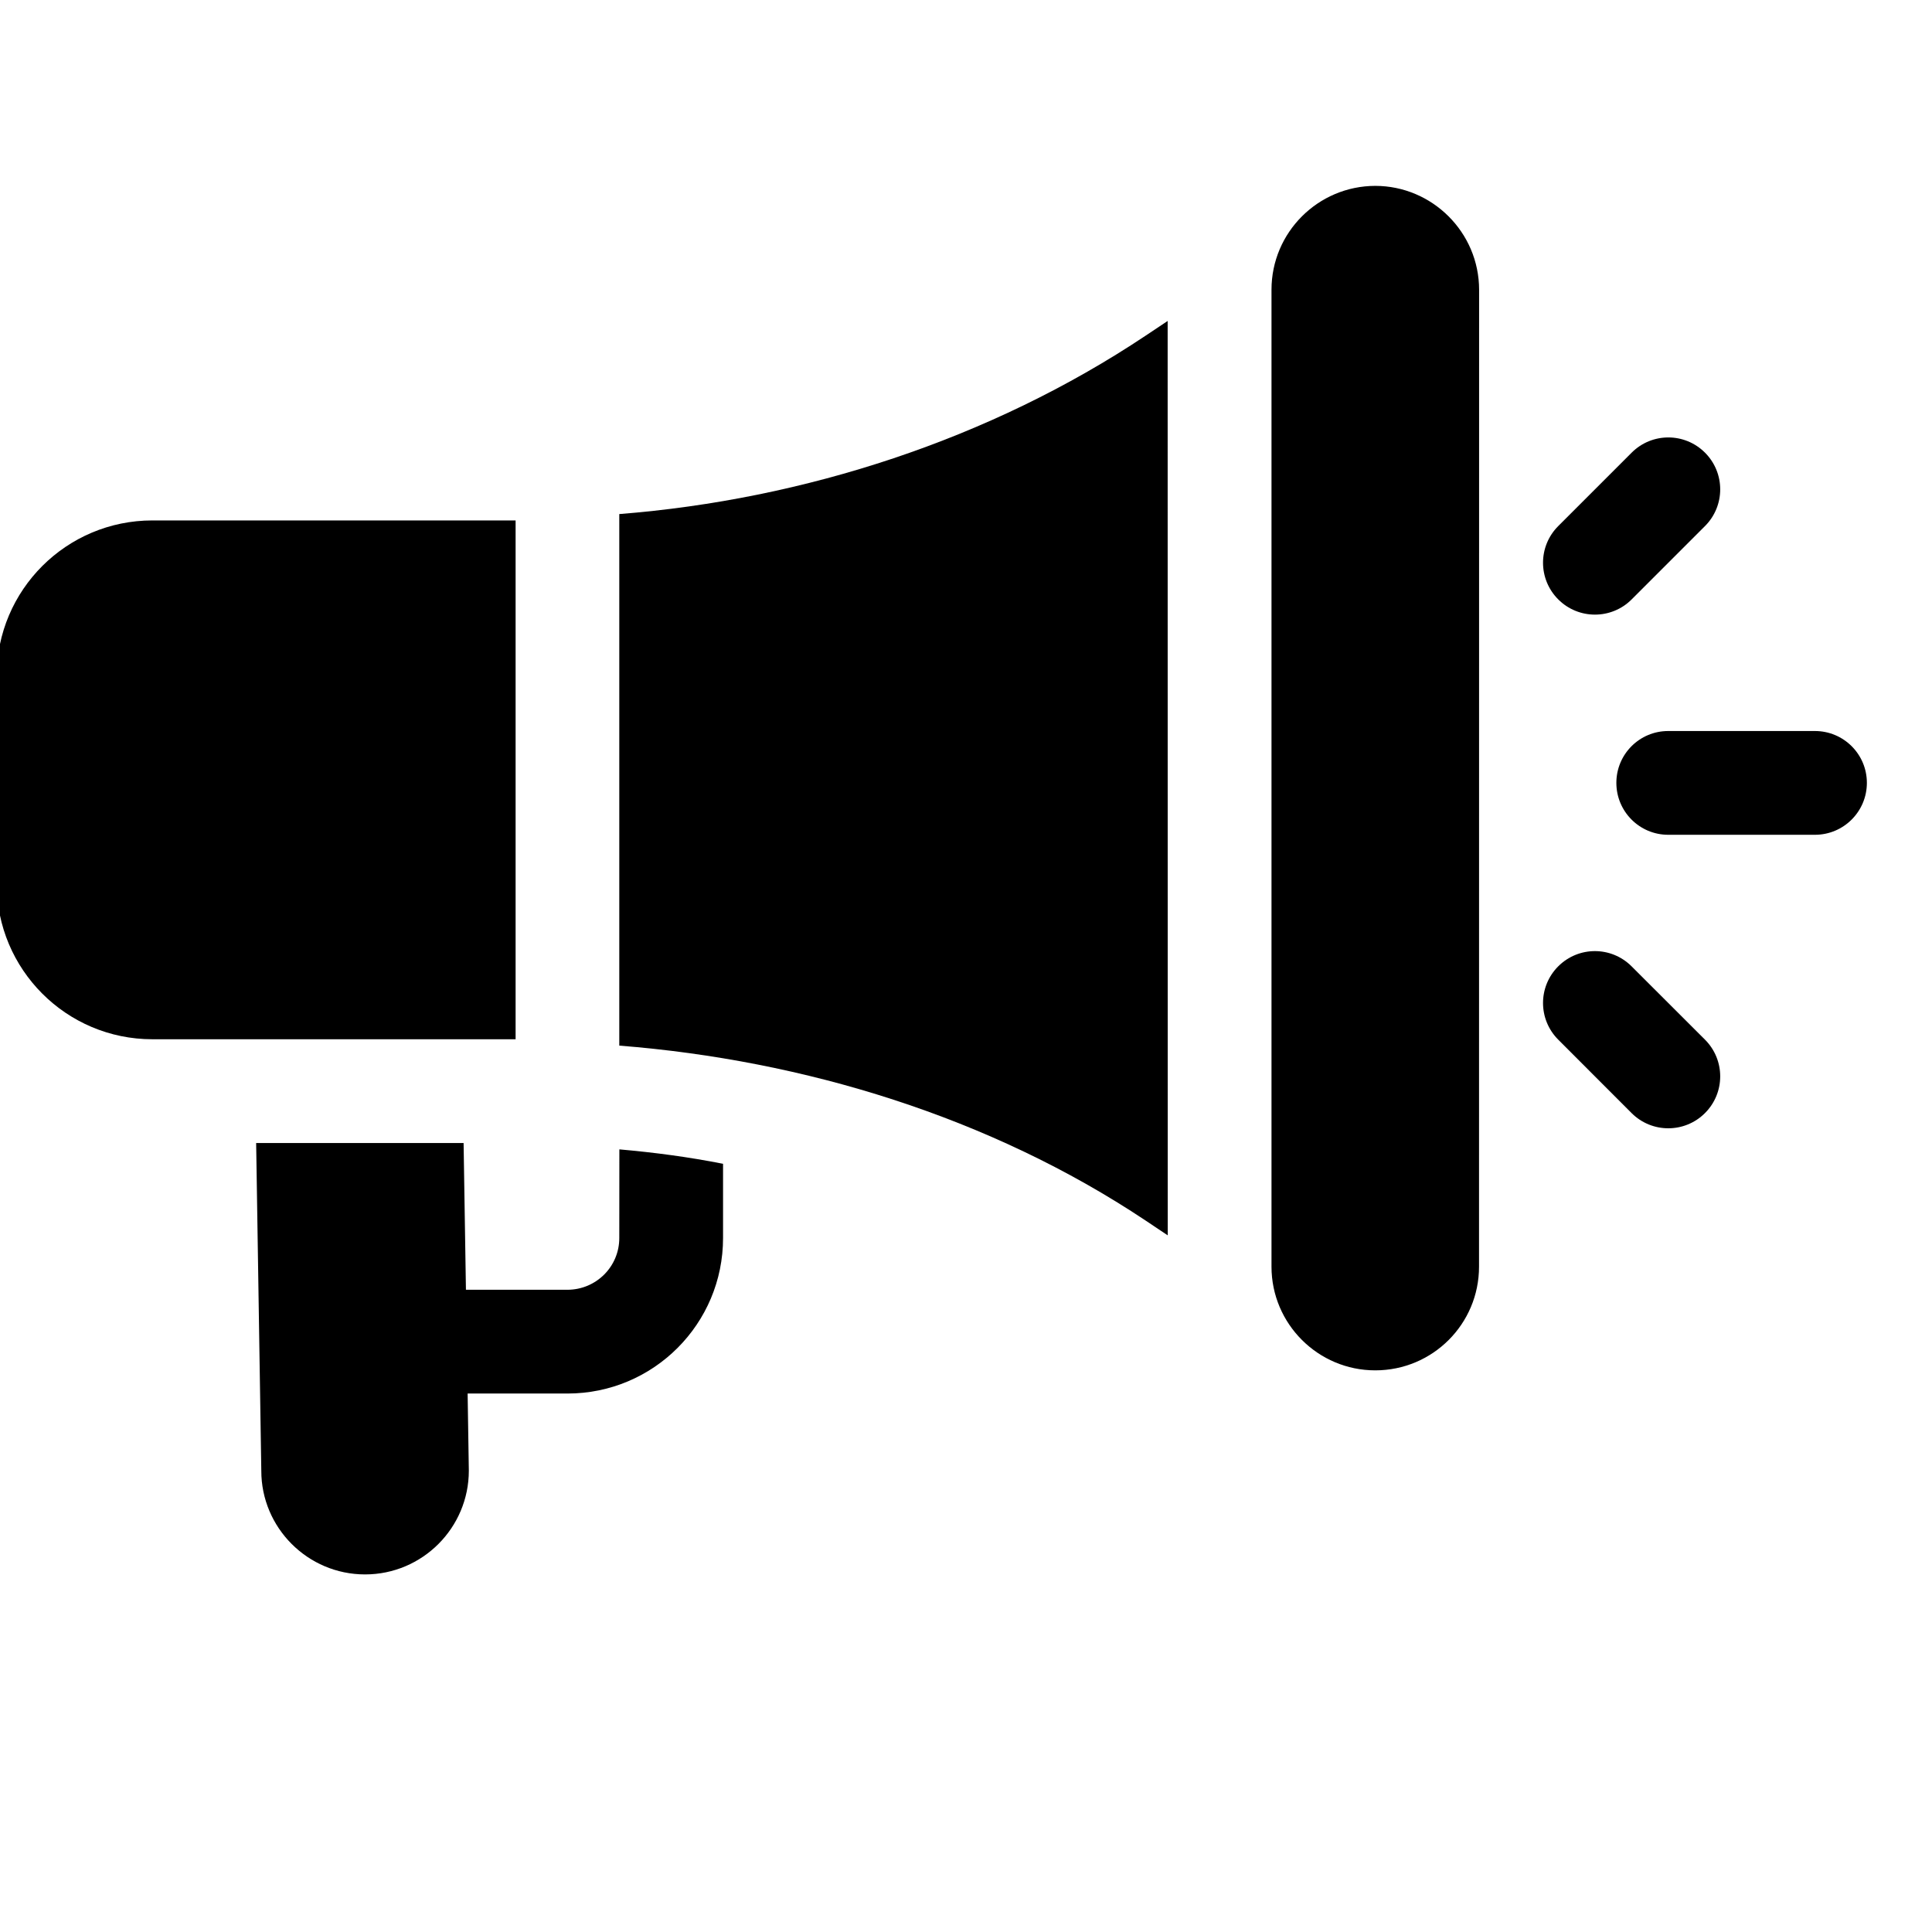 <svg width="24" height="24" viewBox="0 0 24 24" fill="none" xmlns="http://www.w3.org/2000/svg">
<g clip-path="url(#clip0)">
<path d="M18.373 15.735L18.374 3.599C18.373 2.884 17.79 2.31 17.085 2.309C16.373 2.31 15.795 2.888 15.795 3.599L15.795 15.735C15.795 16.445 16.373 17.023 17.084 17.023C17.797 17.023 18.373 16.447 18.373 15.735Z" fill="black"/>
<path d="M14.505 3.987L14.231 4.17C12.3 5.458 9.99 6.205 7.693 6.386L7.693 12.989C9.989 13.17 12.3 13.875 14.231 15.162L14.506 15.346L14.505 3.987Z" fill="black"/>
<path d="M1.893 6.465L6.405 6.465L6.405 12.91L1.893 12.91C0.823 12.91 -0.041 12.042 -0.041 10.976L-0.041 8.398C-0.041 7.328 0.827 6.465 1.893 6.465Z" fill="black"/>
<path d="M5.809 17.311L7.049 17.311C8.119 17.311 8.983 16.444 8.982 15.378L8.982 14.457C8.557 14.373 8.128 14.316 7.694 14.278L7.693 15.378C7.694 15.733 7.407 16.021 7.049 16.022L5.788 16.022L5.759 14.199L3.182 14.199L3.246 18.27C3.245 18.977 3.822 19.558 4.535 19.558C5.246 19.558 5.824 18.98 5.824 18.269L5.809 17.311Z" fill="black"/>
<path d="M21.18 5.623C20.928 5.371 20.521 5.371 20.269 5.623L19.357 6.535C19.105 6.787 19.105 7.194 19.357 7.446C19.609 7.698 20.017 7.698 20.269 7.446L21.18 6.535C21.432 6.283 21.432 5.875 21.18 5.623Z" fill="black"/>
<path d="M21.18 12.915L20.268 12.004C20.016 11.752 19.609 11.752 19.357 12.004C19.105 12.256 19.105 12.663 19.357 12.915L20.268 13.827C20.52 14.079 20.928 14.079 21.18 13.827C21.432 13.575 21.432 13.167 21.18 12.915Z" fill="black"/>
<path d="M23.191 9.725C23.191 9.369 22.902 9.081 22.546 9.081L20.723 9.081C20.367 9.081 20.079 9.369 20.079 9.725C20.079 10.081 20.367 10.37 20.723 10.37L22.546 10.37C22.902 10.37 23.191 10.081 23.191 9.725Z" fill="black"/>
</g>
<defs>
<clipPath id="clip0">
<rect width="24" height="24" fill="white"/>
</clipPath>
</defs>
</svg>
